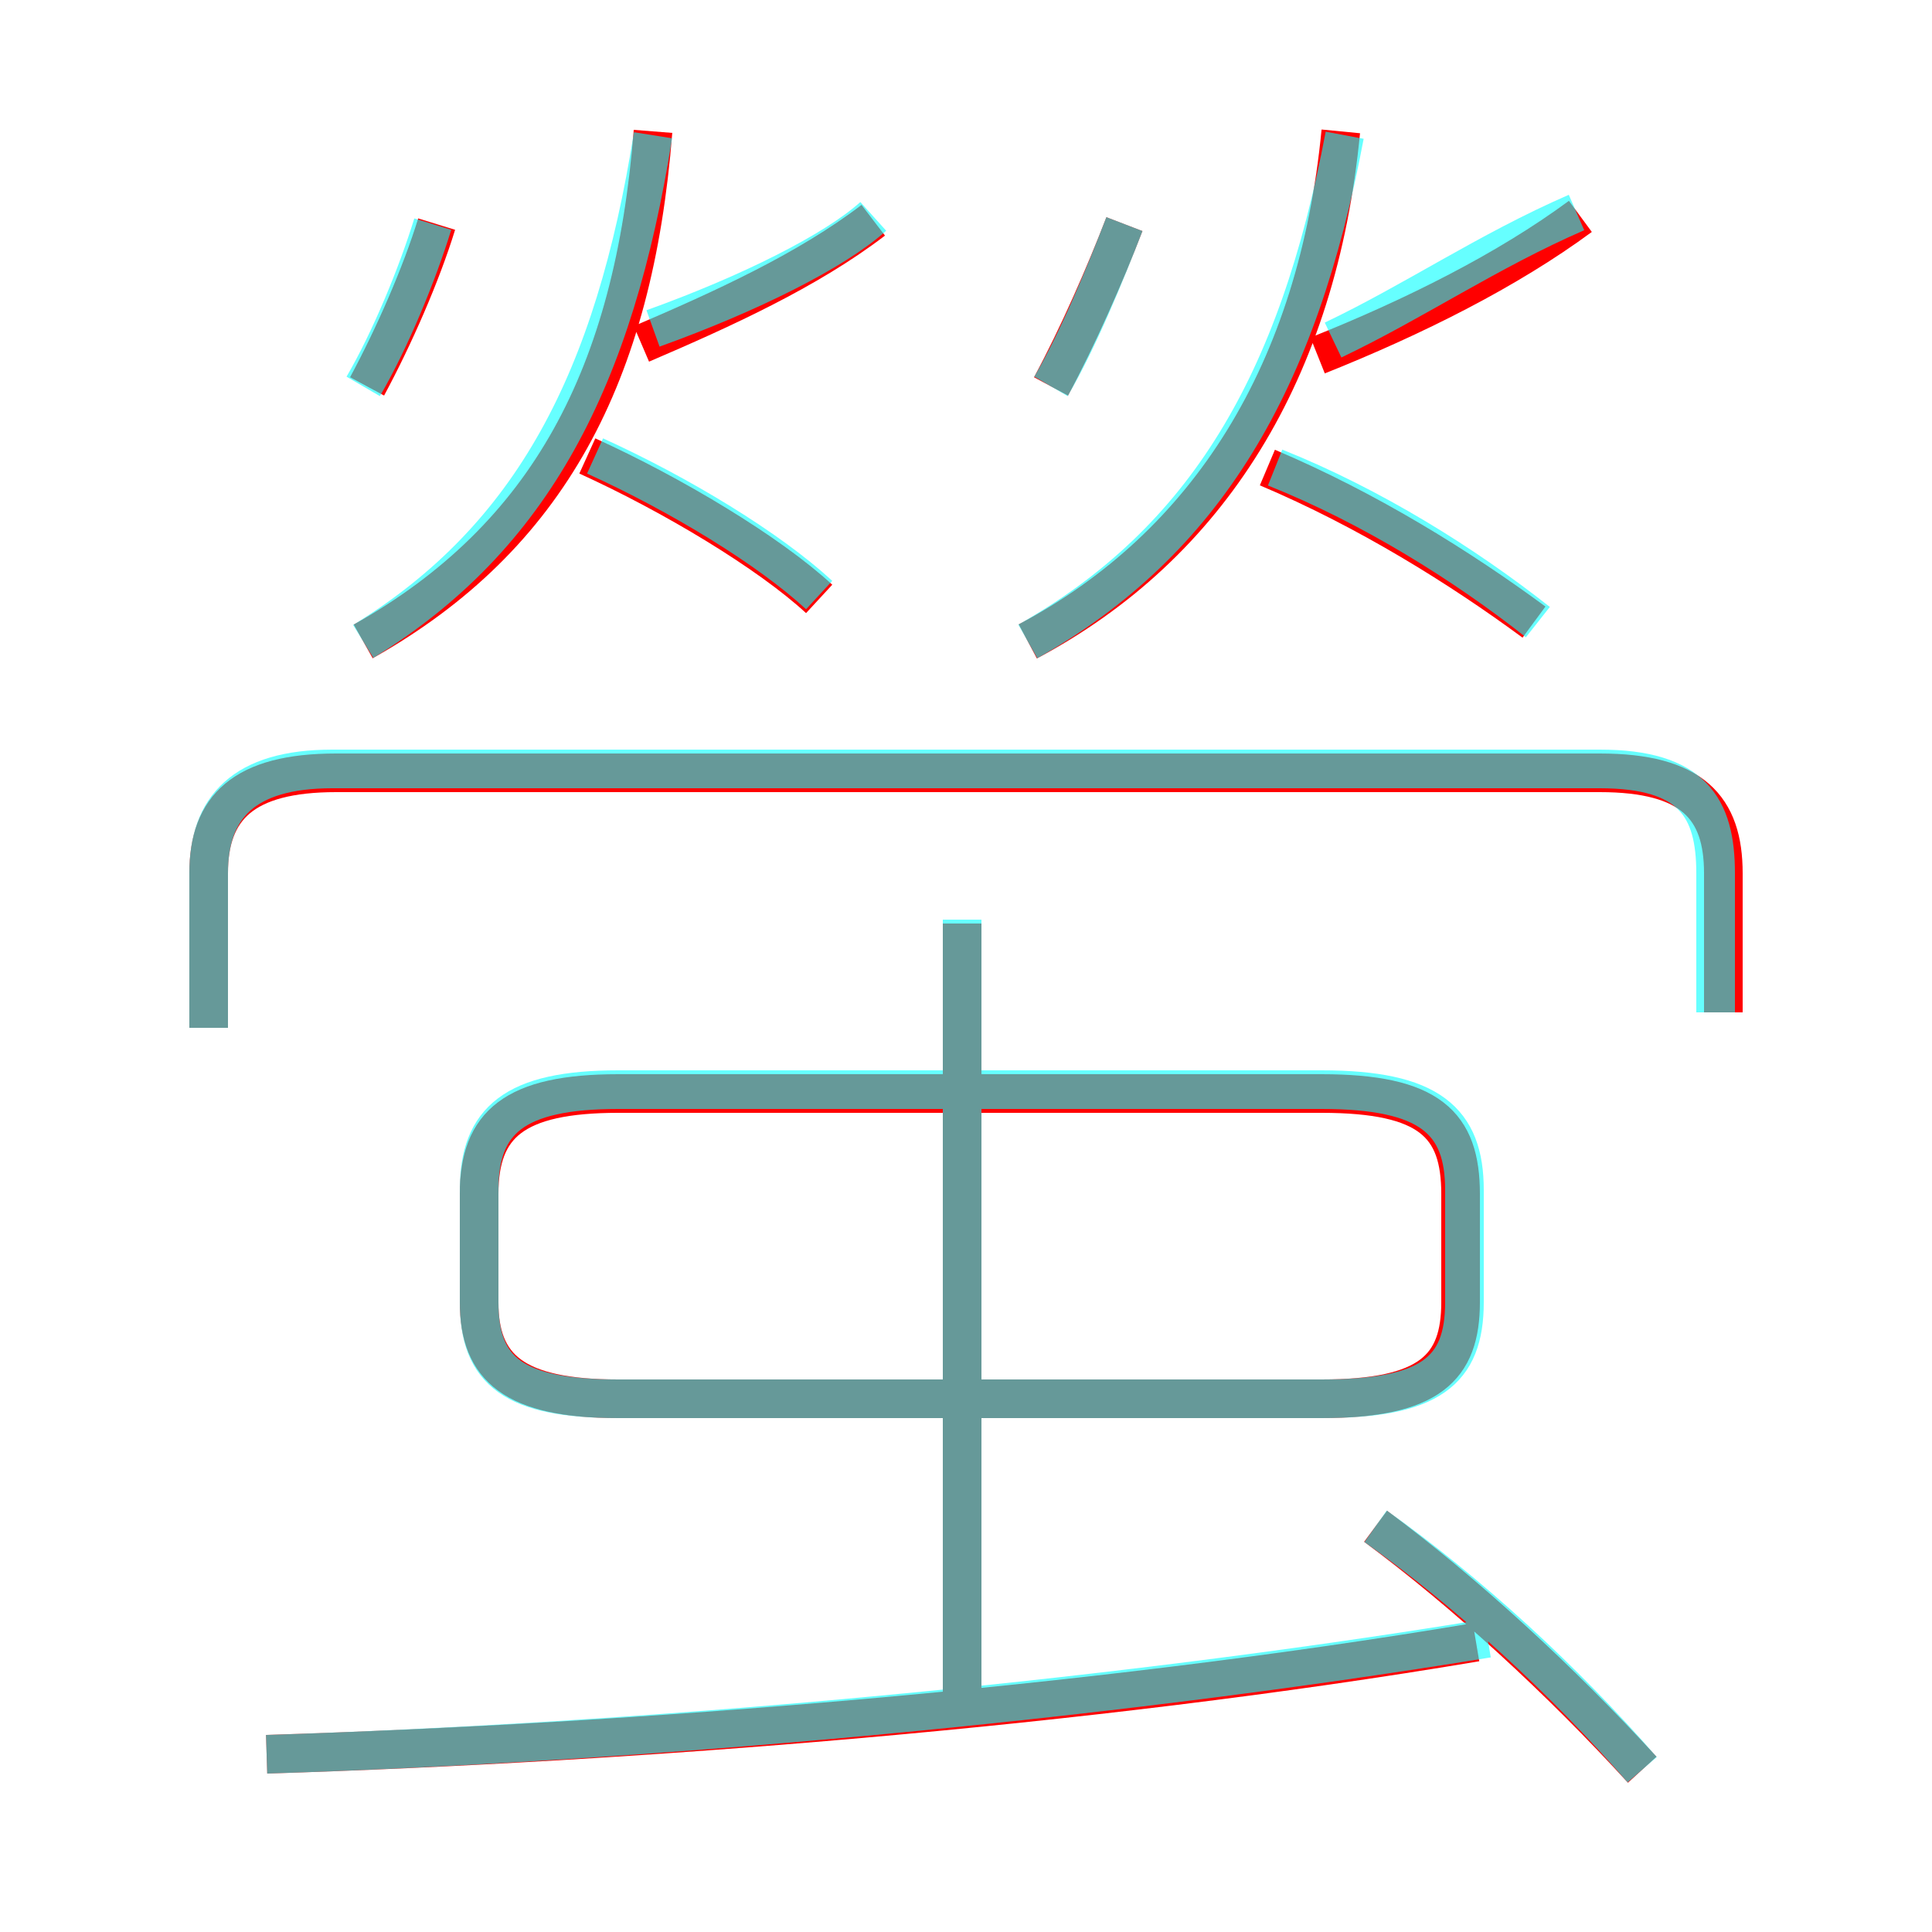 <?xml version='1.0' encoding='utf8'?>
<svg viewBox="0.0 -6.0 50.0 50.0" version="1.1" xmlns="http://www.w3.org/2000/svg">
<rect x="0.0" y="-6.0" width="50.0" height="50.0" fill="#333333" stroke="none"/>
<rect x="-1000" y="-1000" width="2000" height="2000" stroke="white" fill="white"/>
<g style="fill:none;stroke:rgba(255, 0, 0, 1);  stroke-width:1"><path d="M 44.6 -17.8 L 44.6 -21.4 C 44.6 -23.1 43.8 -24.0 41.4 -24.0 L 8.7 -24.0 C 6.3 -24.0 5.4 -23.1 5.4 -21.4 L 5.4 -17.4 M 6.9 1.4 C 16.4 1.1 28.1 0.2 38.2 -1.5 M 24.9 0.5 L 24.9 -20.1 M 37.8 -10.3 L 37.8 -13.1 C 37.8 -14.9 37.0 -15.7 34.2 -15.7 L 16.0 -15.7 C 13.3 -15.7 12.4 -14.9 12.4 -13.1 L 12.4 -10.3 C 12.4 -8.6 13.3 -7.8 16.0 -7.8 L 34.2 -7.8 C 37.0 -7.8 37.8 -8.6 37.8 -10.3 Z M 42.5 1.8 C 40.4 -0.5 37.9 -2.8 35.6 -4.5 M 9.5 -34.0 C 10.2 -35.3 10.9 -36.9 11.3 -38.2 M 9.4 -27.4 C 14.2 -30.1 16.4 -34.3 16.9 -40.6 M 21.2 -28.5 C 19.9 -29.7 17.4 -31.2 15.2 -32.2 M 16.6 -35.1 C 18.7 -36.0 20.9 -37.0 22.6 -38.3 M 27.2 -34.0 C 27.9 -35.3 28.6 -36.9 29.1 -38.2 M 26.6 -27.4 C 31.3 -29.9 34.1 -34.4 34.7 -40.6 M 39.7 -27.9 C 37.8 -29.3 35.4 -30.8 32.8 -31.9 M 34.1 -34.8 C 36.6 -35.8 39.0 -37.0 40.9 -38.4" transform="translate(0.0 38.0)" />
</g>
<g style="fill:none;stroke:rgba(0, 255, 255, 0.6);  stroke-width:1">
<path d="M 44.4 -17.8 L 44.4 -21.4 C 44.4 -23.1 43.8 -24.1 41.4 -24.1 L 8.6 -24.1 C 6.3 -24.1 5.4 -23.1 5.4 -21.4 L 5.4 -17.4 M 6.9 1.4 C 16.4 1.1 28.1 0.1 38.5 -1.6 M 24.9 0.5 L 24.9 -20.2 M 16.0 -7.8 L 34.2 -7.8 C 37.0 -7.8 37.9 -8.5 37.9 -10.3 L 37.9 -13.2 C 37.9 -15.0 37.0 -15.8 34.2 -15.8 L 16.0 -15.8 C 13.3 -15.8 12.4 -15.0 12.4 -13.2 L 12.4 -10.3 C 12.4 -8.5 13.3 -7.8 16.0 -7.8 Z M 42.5 1.8 C 40.5 -0.5 38.0 -2.8 35.6 -4.5 M 9.4 -34.0 C 10.1 -35.2 10.8 -36.9 11.2 -38.2 M 9.4 -27.4 C 13.8 -30.1 15.9 -34.2 16.9 -40.5 M 21.2 -28.6 C 19.9 -29.8 17.6 -31.2 15.4 -32.2 M 16.9 -35.5 C 19.4 -36.4 21.6 -37.5 22.6 -38.4 M 26.6 -27.4 C 31.2 -30.0 33.6 -34.1 34.8 -40.5 M 27.2 -34.0 C 27.9 -35.2 28.6 -36.9 29.1 -38.2 M 39.8 -27.9 C 37.9 -29.4 35.5 -30.9 33.0 -31.9 M 34.5 -35.2 C 36.6 -36.2 38.5 -37.5 40.8 -38.5" transform="translate(0.0 38.0)" />
</g>
</svg>